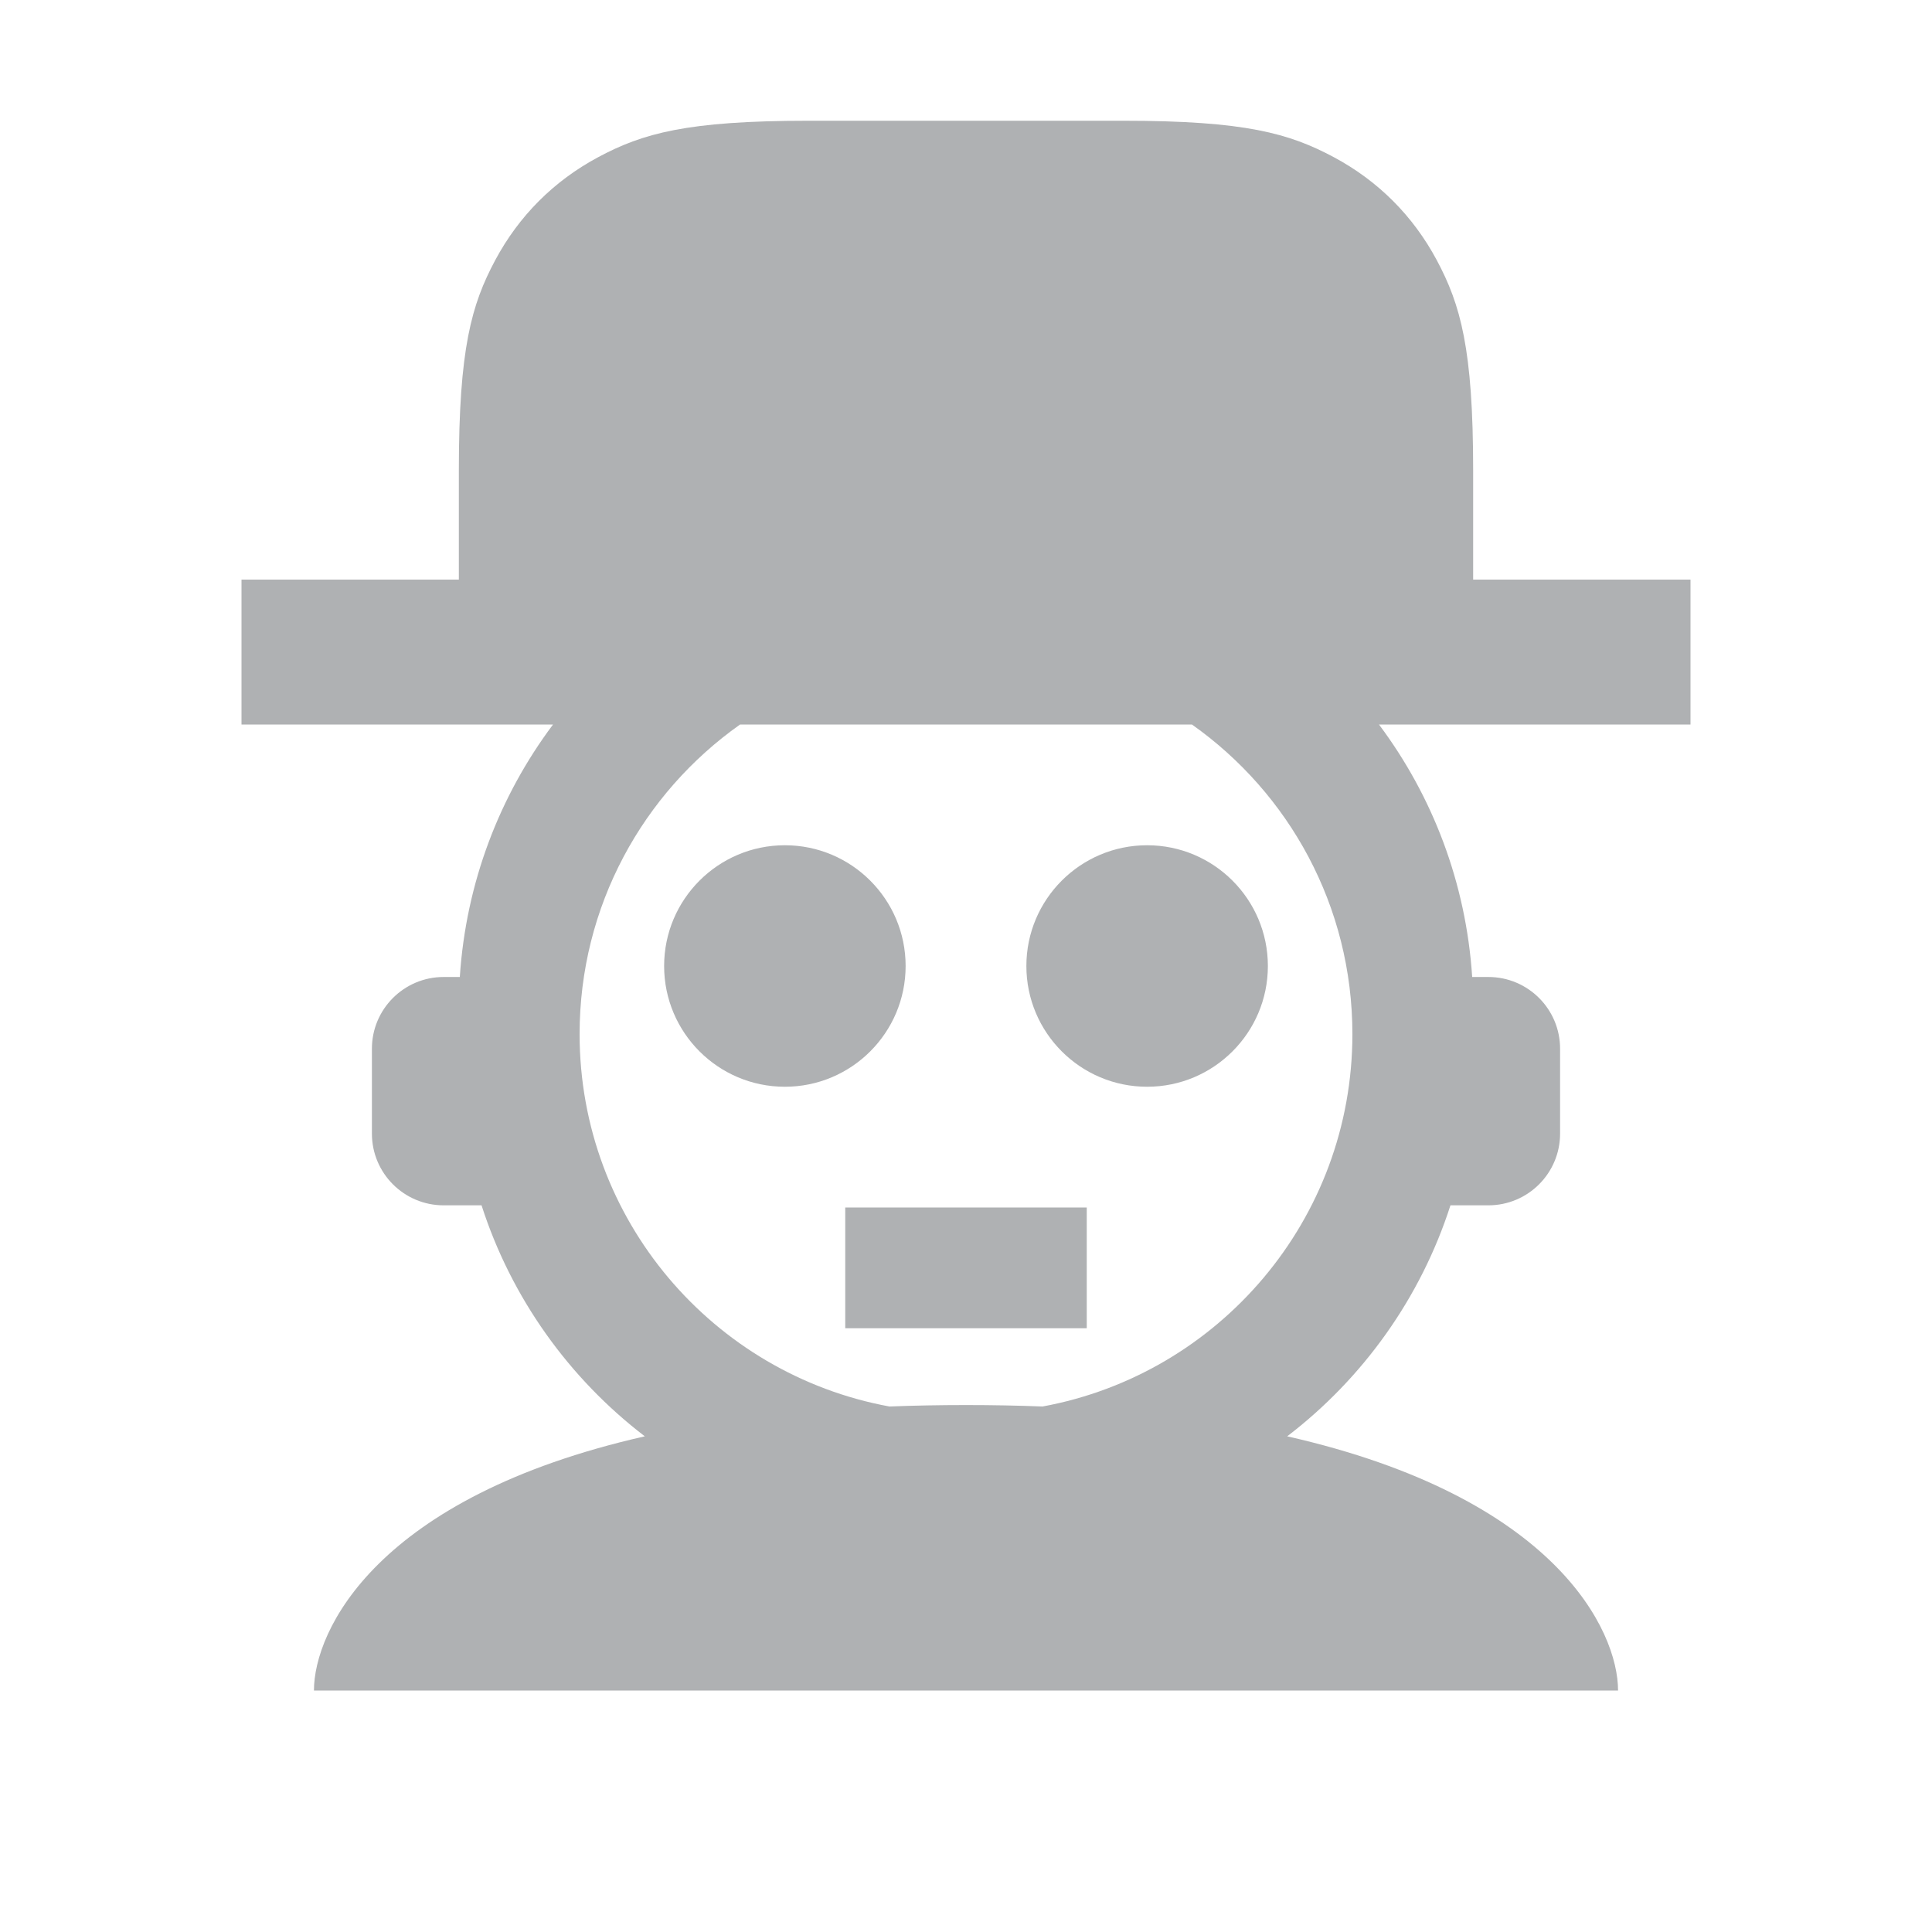 <svg xmlns="http://www.w3.org/2000/svg" width="16" height="16" viewBox="0 0 16 16">
  <g fill="none" fill-rule="evenodd">
    <path fill="#AFB1B3" d="M11.42,6 C11.862,6.59 12.141,7.309 12.192,8.091 L12.326,8.091 C12.654,8.091 12.92,8.357 12.92,8.685 L12.92,9.388 C12.92,9.716 12.654,9.982 12.326,9.982 L12.012,9.982 C11.765,10.75 11.287,11.415 10.66,11.895 C12.881,12.398 13.4,13.503 13.4,14 L2.6,14 C2.6,13.503 3.119,12.398 5.34,11.895 C4.713,11.415 4.235,10.75 3.988,9.982 L3.674,9.982 C3.346,9.982 3.08,9.716 3.08,9.388 L3.08,8.685 C3.08,8.357 3.346,8.091 3.674,8.091 L3.808,8.091 C3.859,7.309 4.138,6.59 4.58,6 L2,6 L2,4.8 L3.8,4.8 L3.8,3.893 C3.8,2.887 3.905,2.522 4.101,2.155 C4.298,1.787 4.587,1.498 4.955,1.301 C5.322,1.105 5.687,1 6.693,1 L9.306,1 C10.313,1 10.677,1.105 11.045,1.301 C11.413,1.498 11.702,1.787 11.899,2.155 C12.095,2.523 12.2,2.887 12.2,3.894 L12.2,4.8 L14,4.8 L14,6 L11.42,6 Z M9.871,6 L6.129,6 C5.325,6.568 4.8,7.504 4.8,8.564 C4.8,10.101 5.906,11.38 7.366,11.648 C7.569,11.64 7.78,11.636 8,11.636 C8.22,11.636 8.431,11.64 8.634,11.648 C10.094,11.38 11.2,10.101 11.2,8.564 C11.2,7.504 10.675,6.568 9.871,6 Z M6.5,9 C5.948,9 5.5,8.552 5.5,8 C5.5,7.448 5.948,7 6.5,7 C7.052,7 7.5,7.448 7.5,8 C7.5,8.552 7.052,9 6.5,9 Z M9.5,9 C8.948,9 8.5,8.552 8.5,8 C8.5,7.448 8.948,7 9.5,7 C10.052,7 10.5,7.448 10.5,8 C10.5,8.552 10.052,9 9.5,9 Z"/>
    <rect width="2" height="1" x="7" y="10" fill="#AFB1B3"/>
  </g>
</svg>
